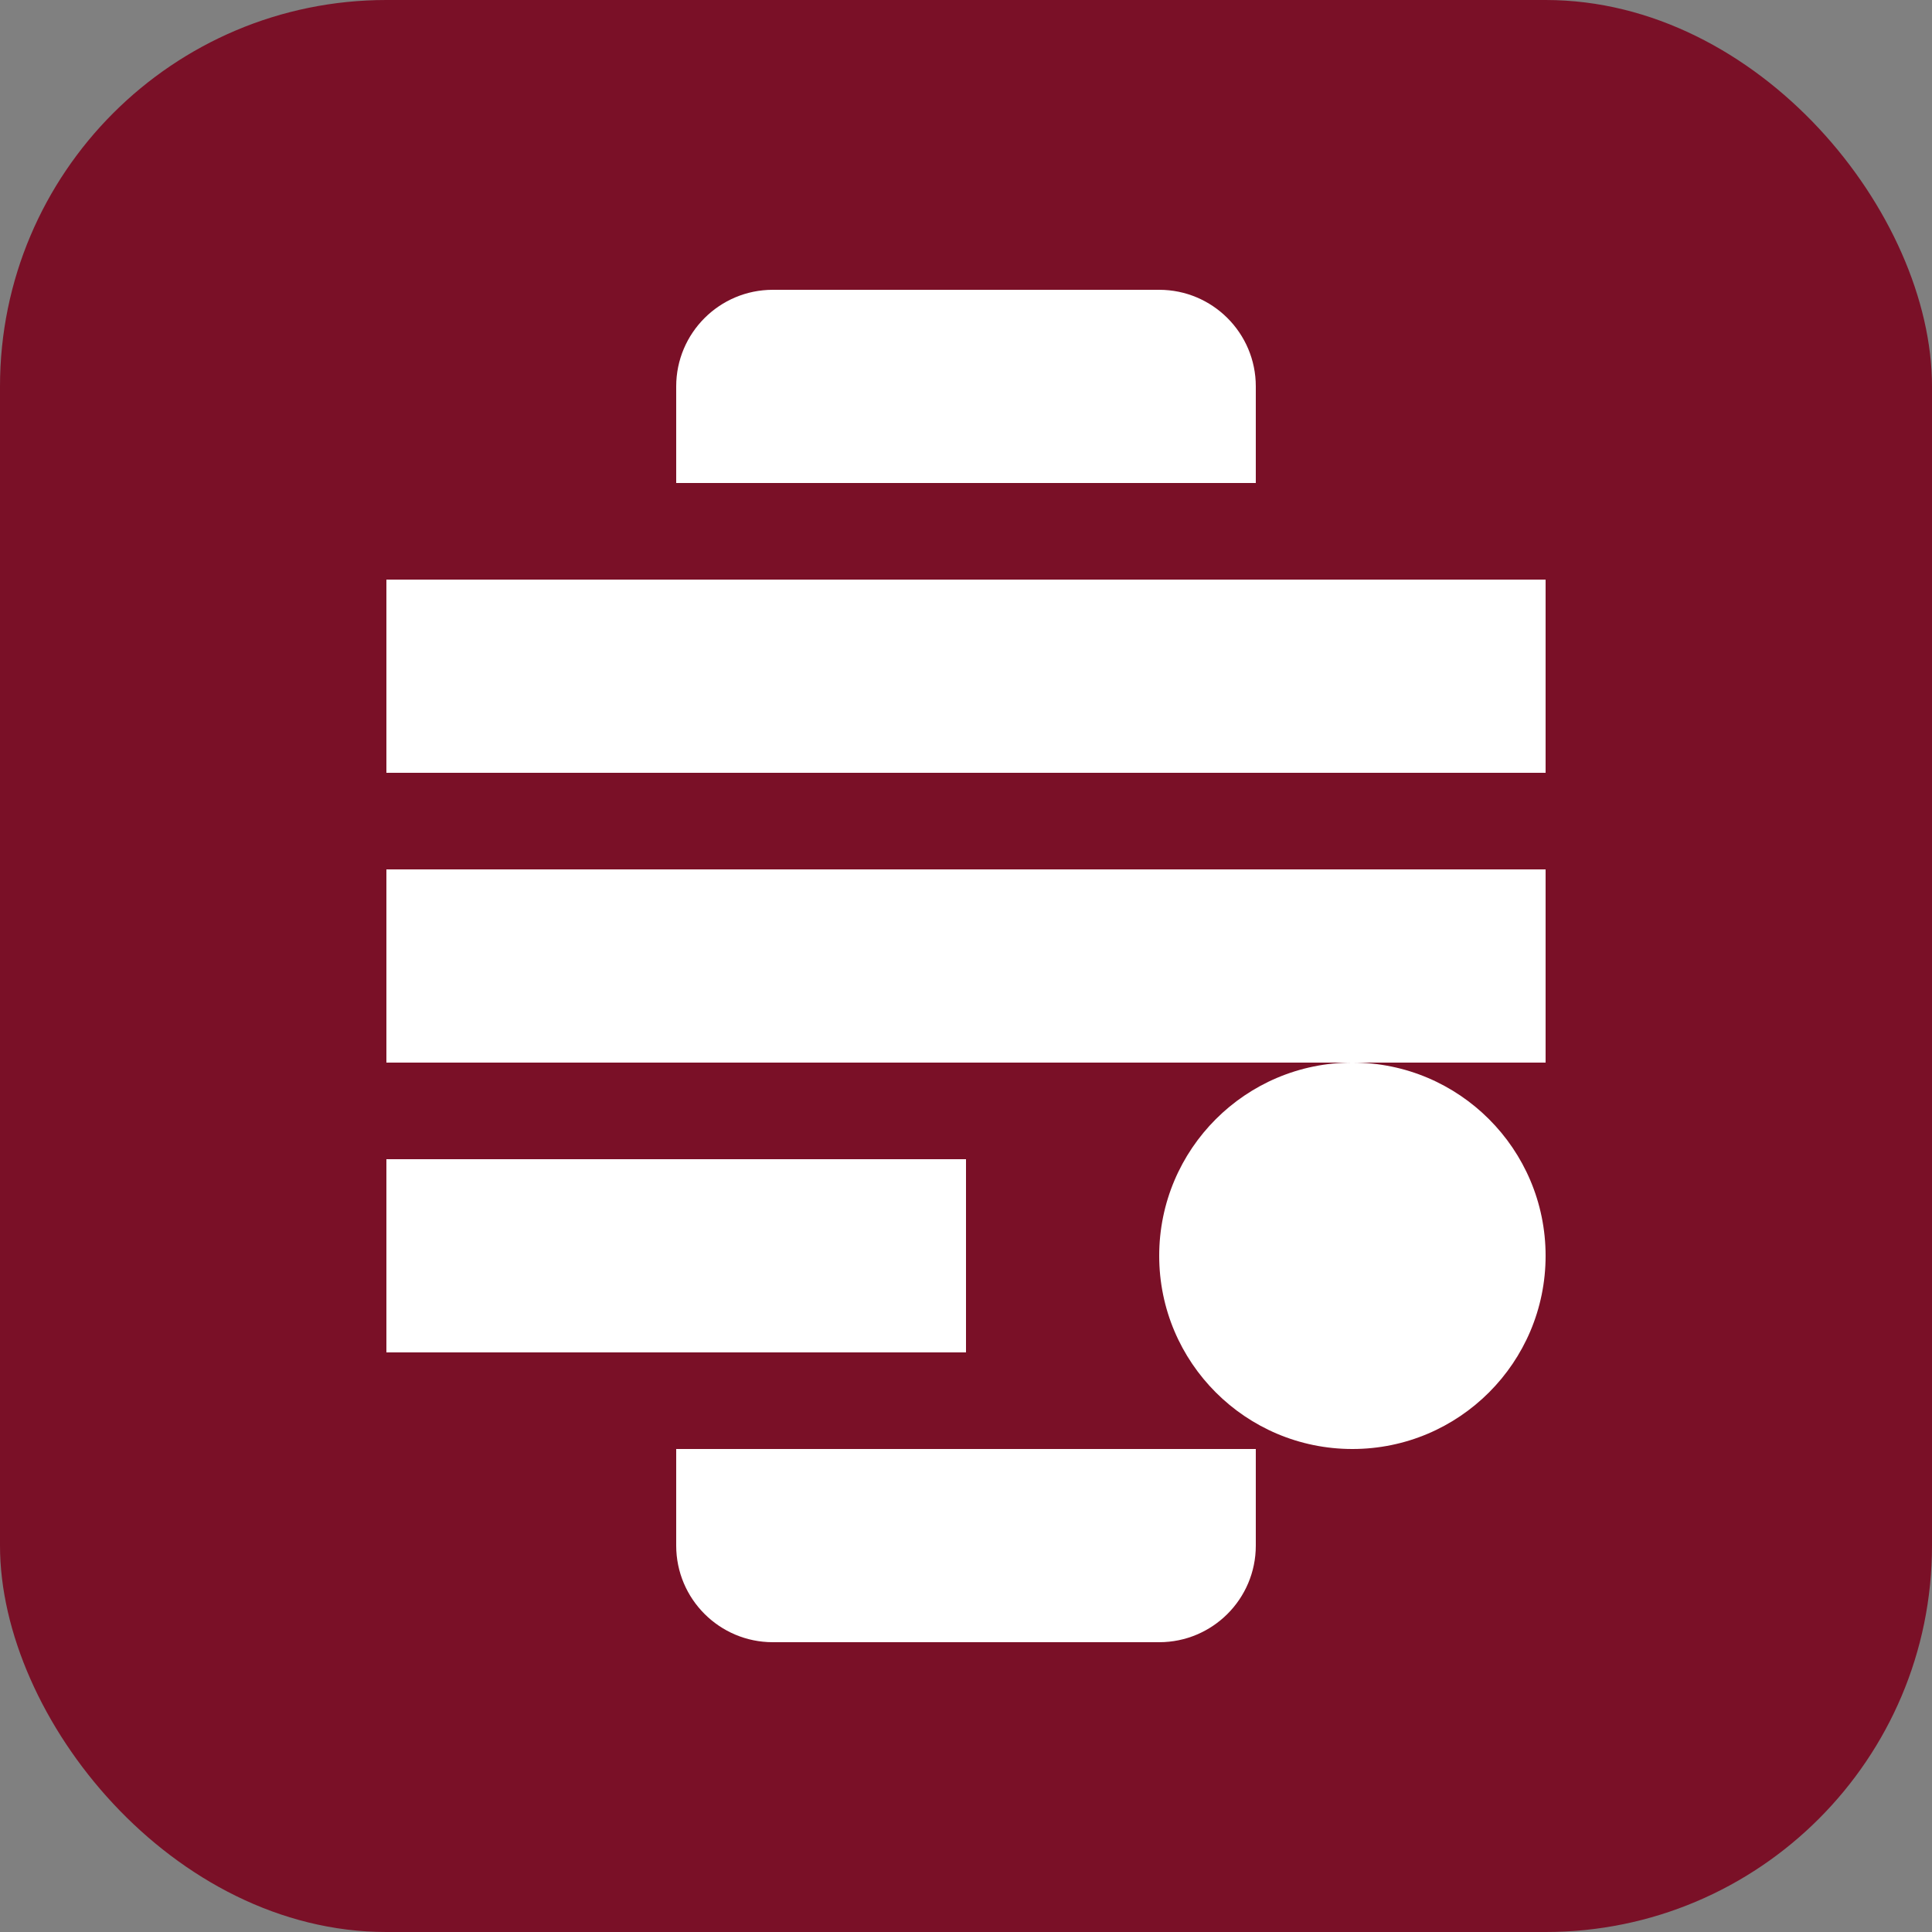 <svg width="20" height="20" viewBox="0 0 20 20" fill="none" xmlns="http://www.w3.org/2000/svg">
  <rect x="0" y="0" width="20" height="20" fill="#808080" stroke="none"/>
  <rect width="20" height="20" rx="4" fill="#7a1027"/>
  <path d="M16 6H4V8H16V6Z" fill="white"/>
  <path d="M16 9H4V11H16V9Z" fill="white"/>
  <path d="M10 12H4V14H10V12Z" fill="white"/>
  <circle cx="14" cy="13" r="2" fill="white"/>
  <path d="M7 4C7 3.448 7.448 3 8 3H12C12.552 3 13 3.448 13 4V5H7V4Z" fill="white"/>
  <path d="M7 15H13V16C13 16.552 12.552 17 12 17H8C7.448 17 7 16.552 7 16V15Z" fill="white"/>
</svg>